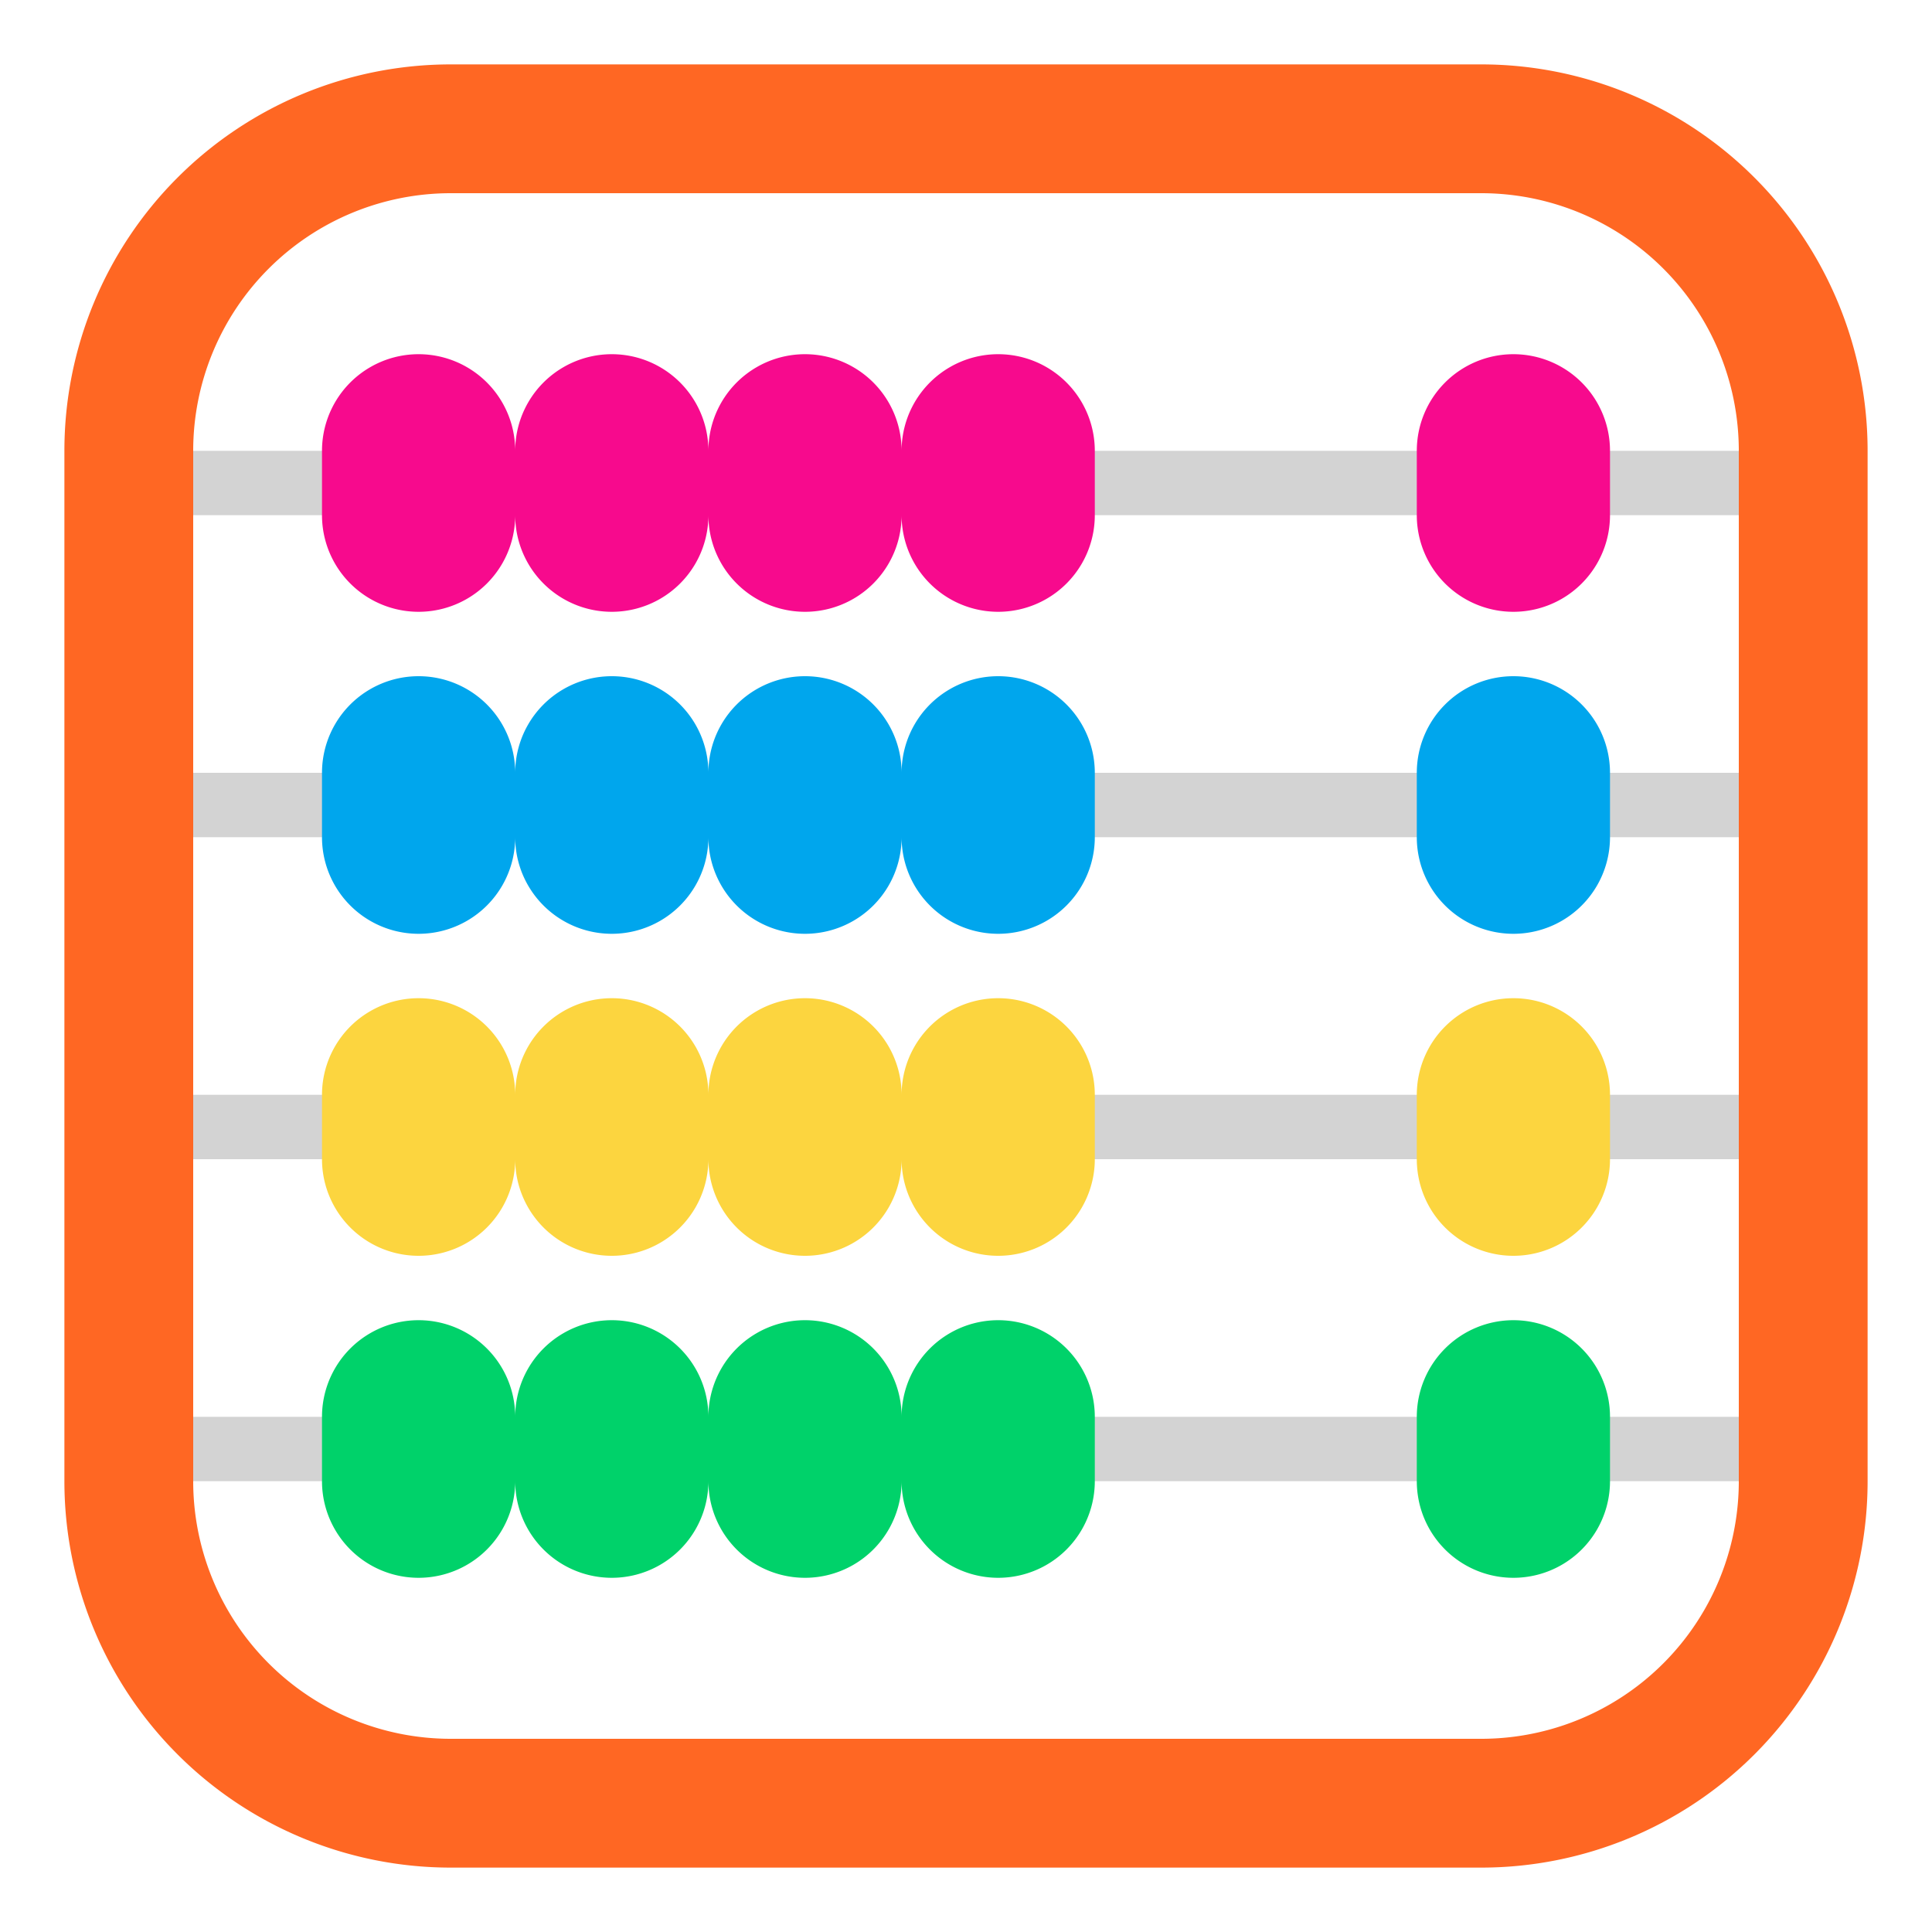 <svg width="30" height="30" fill="none" xmlns="http://www.w3.org/2000/svg"><path d="M28 7H2v1h26zm0 5H2v1h26ZM2 17h26v1H2Zm26 5H2v1h26z" fill="#d3d3d3"/><path d="M7 1a6 6 0 0 0-6 6v16a6 6 0 0 0 6 6h16a6 6 0 0 0 6-6V7a6 6 0 0 0-6-6Zm0 2h16a4 4 0 0 1 4 4v16a4 4 0 0 1-4 4H7a4 4 0 0 1-4-4V7a4 4 0 0 1 4-4Z" fill="#ff6723"/><path d="M5 7a1.5 1.5 0 1 1 3 0 1.5 1.5 0 1 1 3 0 1.5 1.5 0 0 1 3 0 1.5 1.5 0 0 1 3 0v1a1.5 1.5 0 0 1-3 0 1.5 1.5 0 0 1-3 0 1.5 1.5 0 0 1-3 0 1.5 1.5 0 1 1-3 0Zm18.5-1.5A1.5 1.5 0 0 0 22 7v1a1.5 1.5 0 0 0 3 0V7a1.5 1.5 0 0 0-1.5-1.5Z" fill="#f70a8d"/><path d="M5 12a1.5 1.5 0 0 1 3 0 1.5 1.5 0 0 1 3 0 1.5 1.5 0 0 1 3 0 1.5 1.5 0 0 1 3 0v1a1.5 1.5 0 0 1-3 0 1.5 1.5 0 0 1-3 0 1.5 1.5 0 0 1-3 0 1.5 1.5 0 0 1-3 0Zm18.5-1.5A1.5 1.5 0 0 0 22 12v1a1.5 1.5 0 0 0 3 0v-1a1.5 1.5 0 0 0-1.5-1.5z" fill="#00a6ed"/><path d="M5 17a1.5 1.5 0 0 1 3 0 1.5 1.5 0 0 1 3 0 1.5 1.5 0 0 1 3 0 1.5 1.5 0 0 1 3 0v1a1.5 1.5 0 0 1-3 0 1.5 1.5 0 0 1-3 0 1.5 1.5 0 0 1-3 0 1.5 1.5 0 0 1-3 0Zm18.5-1.5A1.5 1.5 0 0 0 22 17v1a1.5 1.5 0 0 0 3 0v-1a1.5 1.5 0 0 0-1.5-1.5z" fill="#fcd53f"/><path d="M5 22a1.5 1.5 0 0 1 3 0 1.5 1.5 0 0 1 3 0 1.5 1.5 0 0 1 3 0 1.5 1.5 0 0 1 3 0v1a1.5 1.5 0 0 1-3 0 1.5 1.5 0 0 1-3 0 1.5 1.5 0 0 1-3 0 1.5 1.5 0 0 1-3 0Zm18.5-1.5A1.5 1.5 0 0 0 22 22v1a1.5 1.5 0 0 0 3 0v-1a1.5 1.5 0 0 0-1.5-1.5z" fill="#00d26a"/></svg>